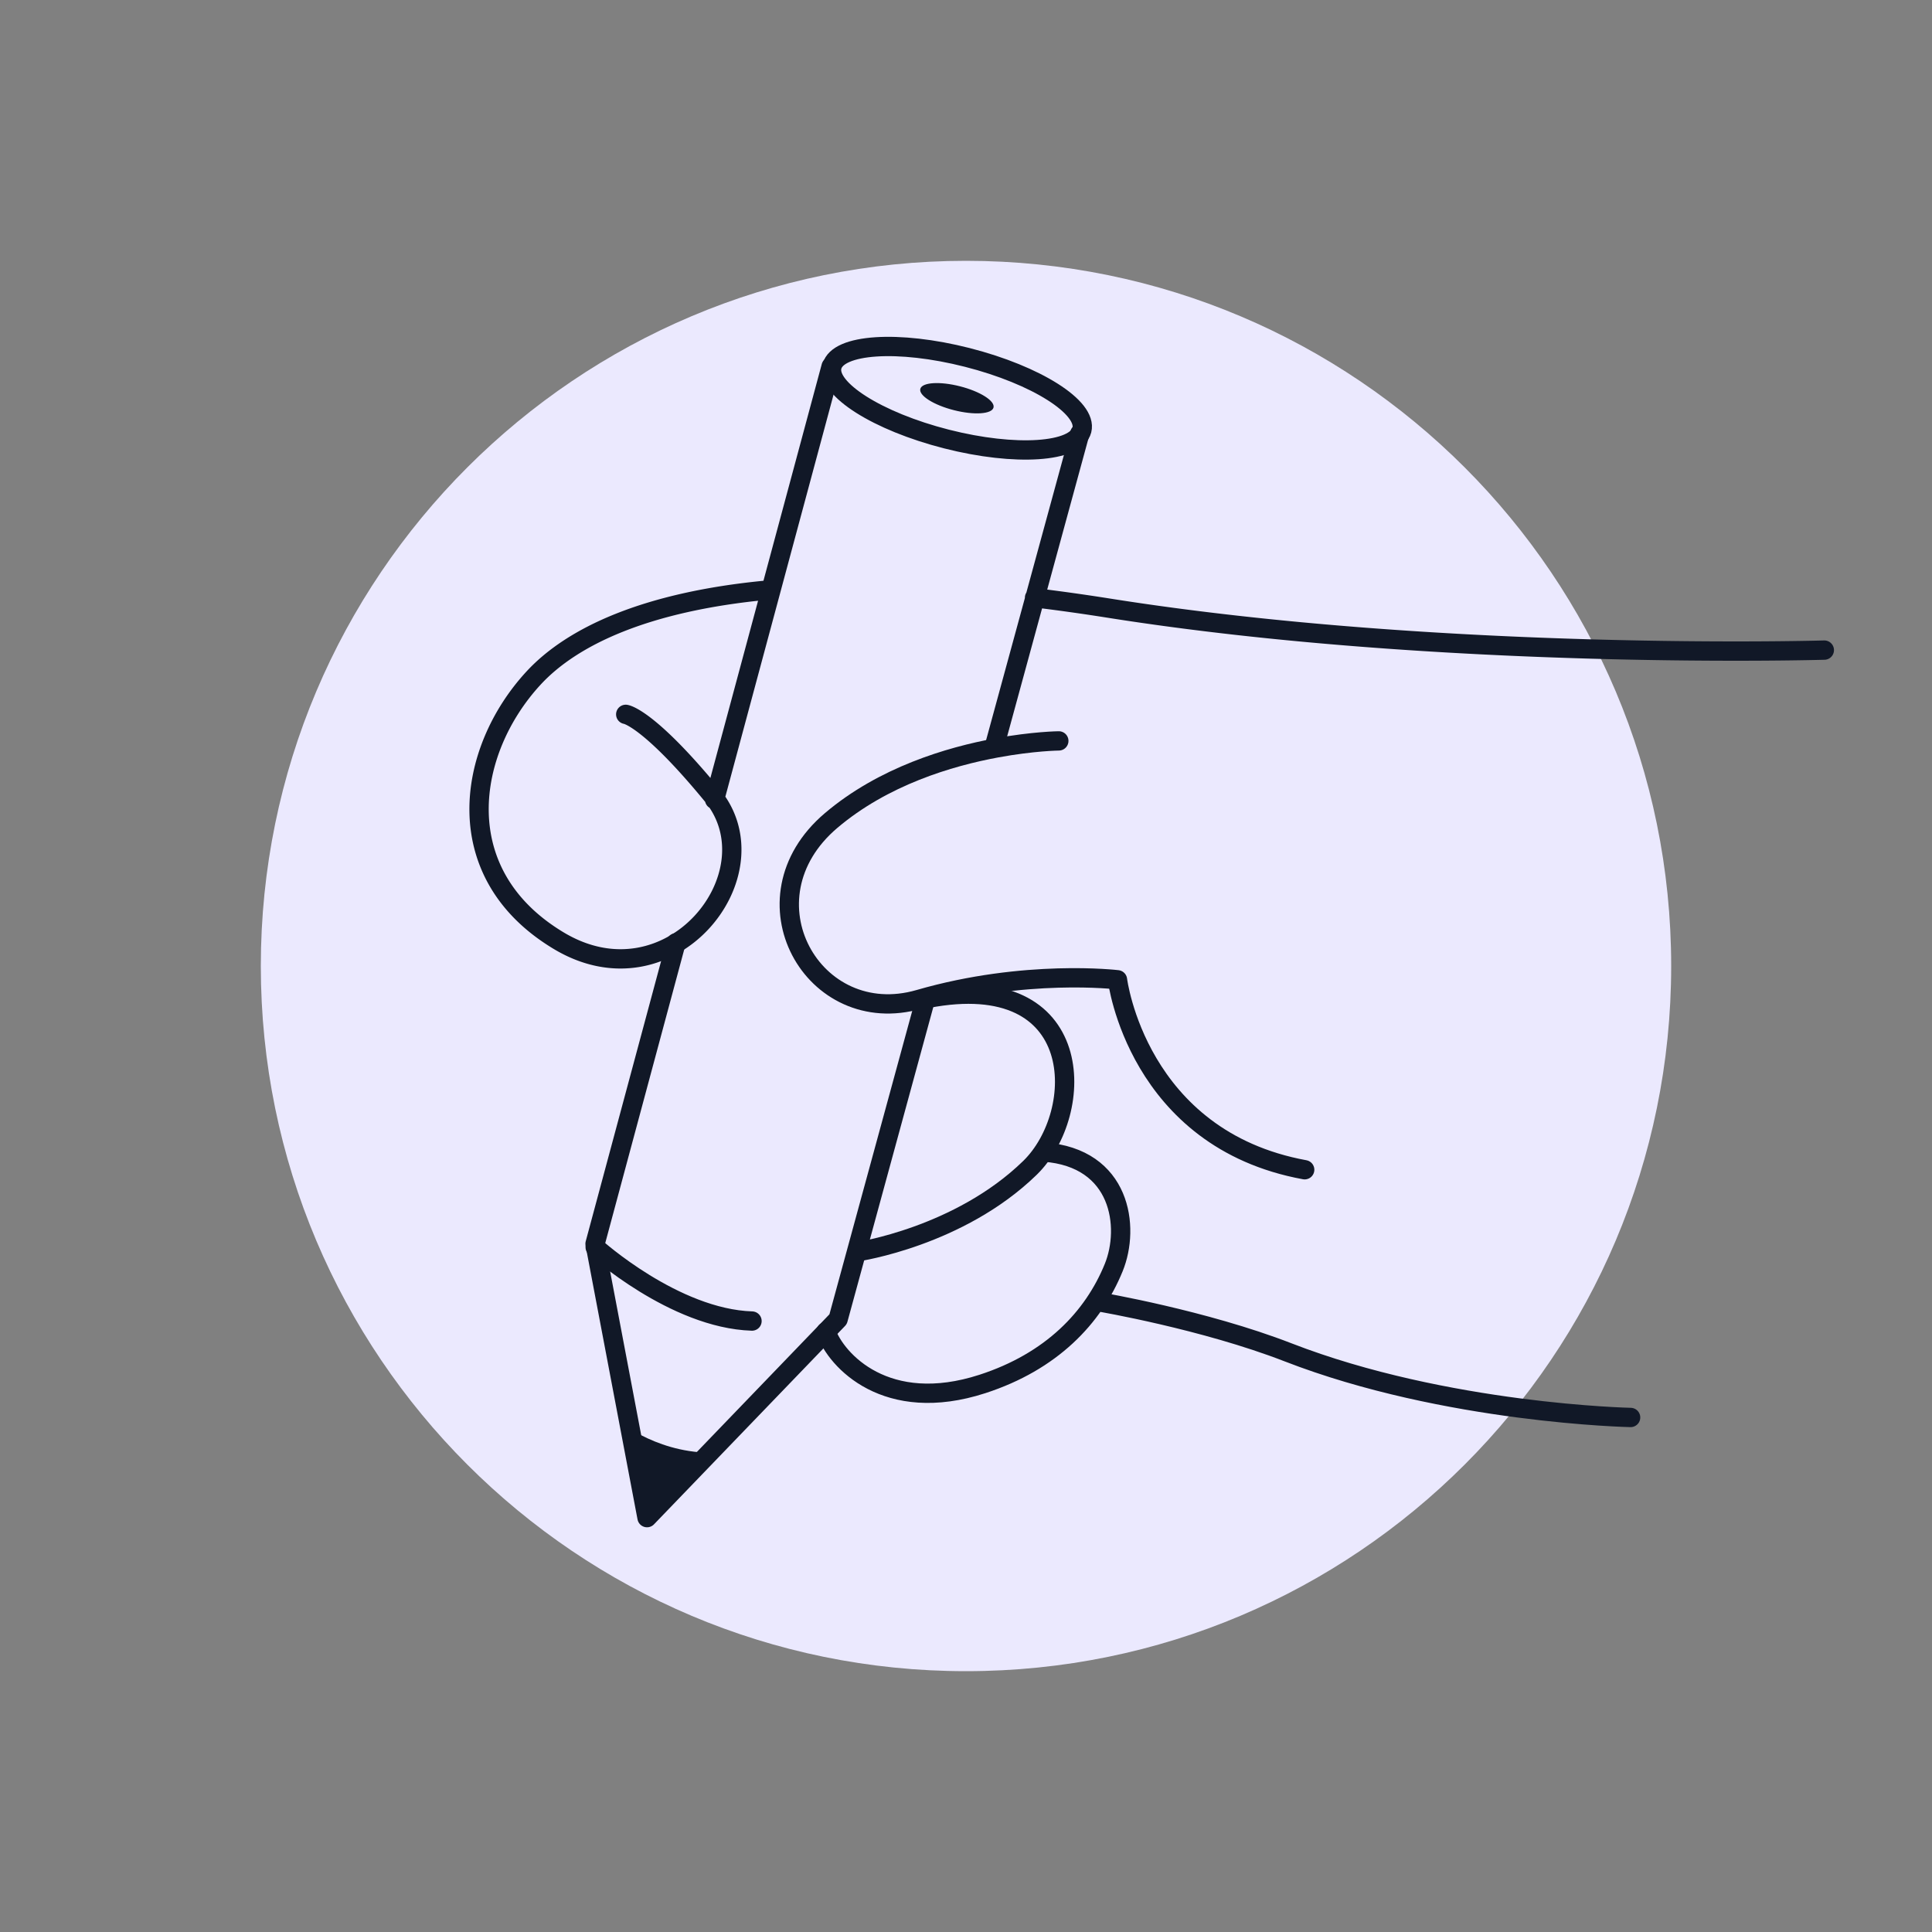 <svg width="150" height="150" viewBox="0 0 150 150" fill="none" xmlns="http://www.w3.org/2000/svg">
    <rect x="0" y="0" width="150" height="150" fill="#808080" stroke="none"/>
    <path d="M75 129.75c30.238 0 54.75-24.512 54.75-54.75S105.238 20.25 75 20.25 20.25 44.762 20.25 75 44.762 129.75 75 129.75z" fill="#EBE9FE"/>
    <path d="M59.511 45.822c-9.33.89-15.08 3.567-18.085 6.822-5.207 5.64-6.725 15.183 1.951 20.39 8.676 5.206 16.918-5.207 11.93-11.28-4.99-6.074-6.725-6.291-6.725-6.291M141.639 50.474s-29.499.867-55.529-3.254a162.643 162.643 0 0 0-5.788-.812M64.527 28.458 55.48 62.076M77.193 57.995l6.64-24.332" stroke="#111827" stroke-width="1.5" stroke-miterlimit="10" stroke-linecap="round" stroke-linejoin="round"/>
    <path d="M52.486 73.2 46.2 96.567l4.035 21.262 14.836-15.406 6.795-24.901M83.996 33.39c.445-1.75-3.537-4.274-8.895-5.639-5.358-1.364-10.063-1.053-10.508.697-.446 1.75 3.537 4.273 8.894 5.638 5.358 1.364 10.063 1.052 10.509-.697z" stroke="#111827" stroke-width="1.5" stroke-miterlimit="10" stroke-linecap="round" stroke-linejoin="round"/>
    <path d="M77.136 31.642c.13-.512-1.036-1.251-2.605-1.65-1.57-.4-2.948-.31-3.079.203-.13.512 1.037 1.251 2.606 1.65 1.57.4 2.948.31 3.078-.203z" fill="#111827"/>
    <path d="M66.588 97.182s7.88-1.157 13.375-6.507c4.394-4.278 4.484-15.544-7.953-13.16" stroke="#111827" stroke-width="1.5" stroke-miterlimit="10" stroke-linecap="round" stroke-linejoin="round"/>
    <path d="M64.13 103.389c.794 2.241 4.687 6.48 12.146 4.061 5.35-1.736 8.604-5.133 10.194-9.038 1.278-3.137.58-8.532-5.422-8.966M126.6 110.052s-14.316-.289-26.607-5.061c-6.516-2.529-14.605-3.904-14.605-3.904M82.206 57.523s-1.986.021-4.818.542c-3.689.678-8.811 2.205-12.86 5.64-7.158 6.073-1.41 16.267 6.833 13.883 8.242-2.385 15.4-1.518 15.4-1.518s1.519 12.364 14.534 14.749M46.21 96.832s6.133 5.542 12.175 5.734" stroke="#111827" stroke-width="1.5" stroke-miterlimit="10" stroke-linecap="round" stroke-linejoin="round"/>
    <path d="M48.132 110.378s3.159 2.68 7.851 2.394c-4.596 4.213-5.75 5.058-5.75 5.058l-2.101-7.452z" fill="#111827"/>
</svg>
